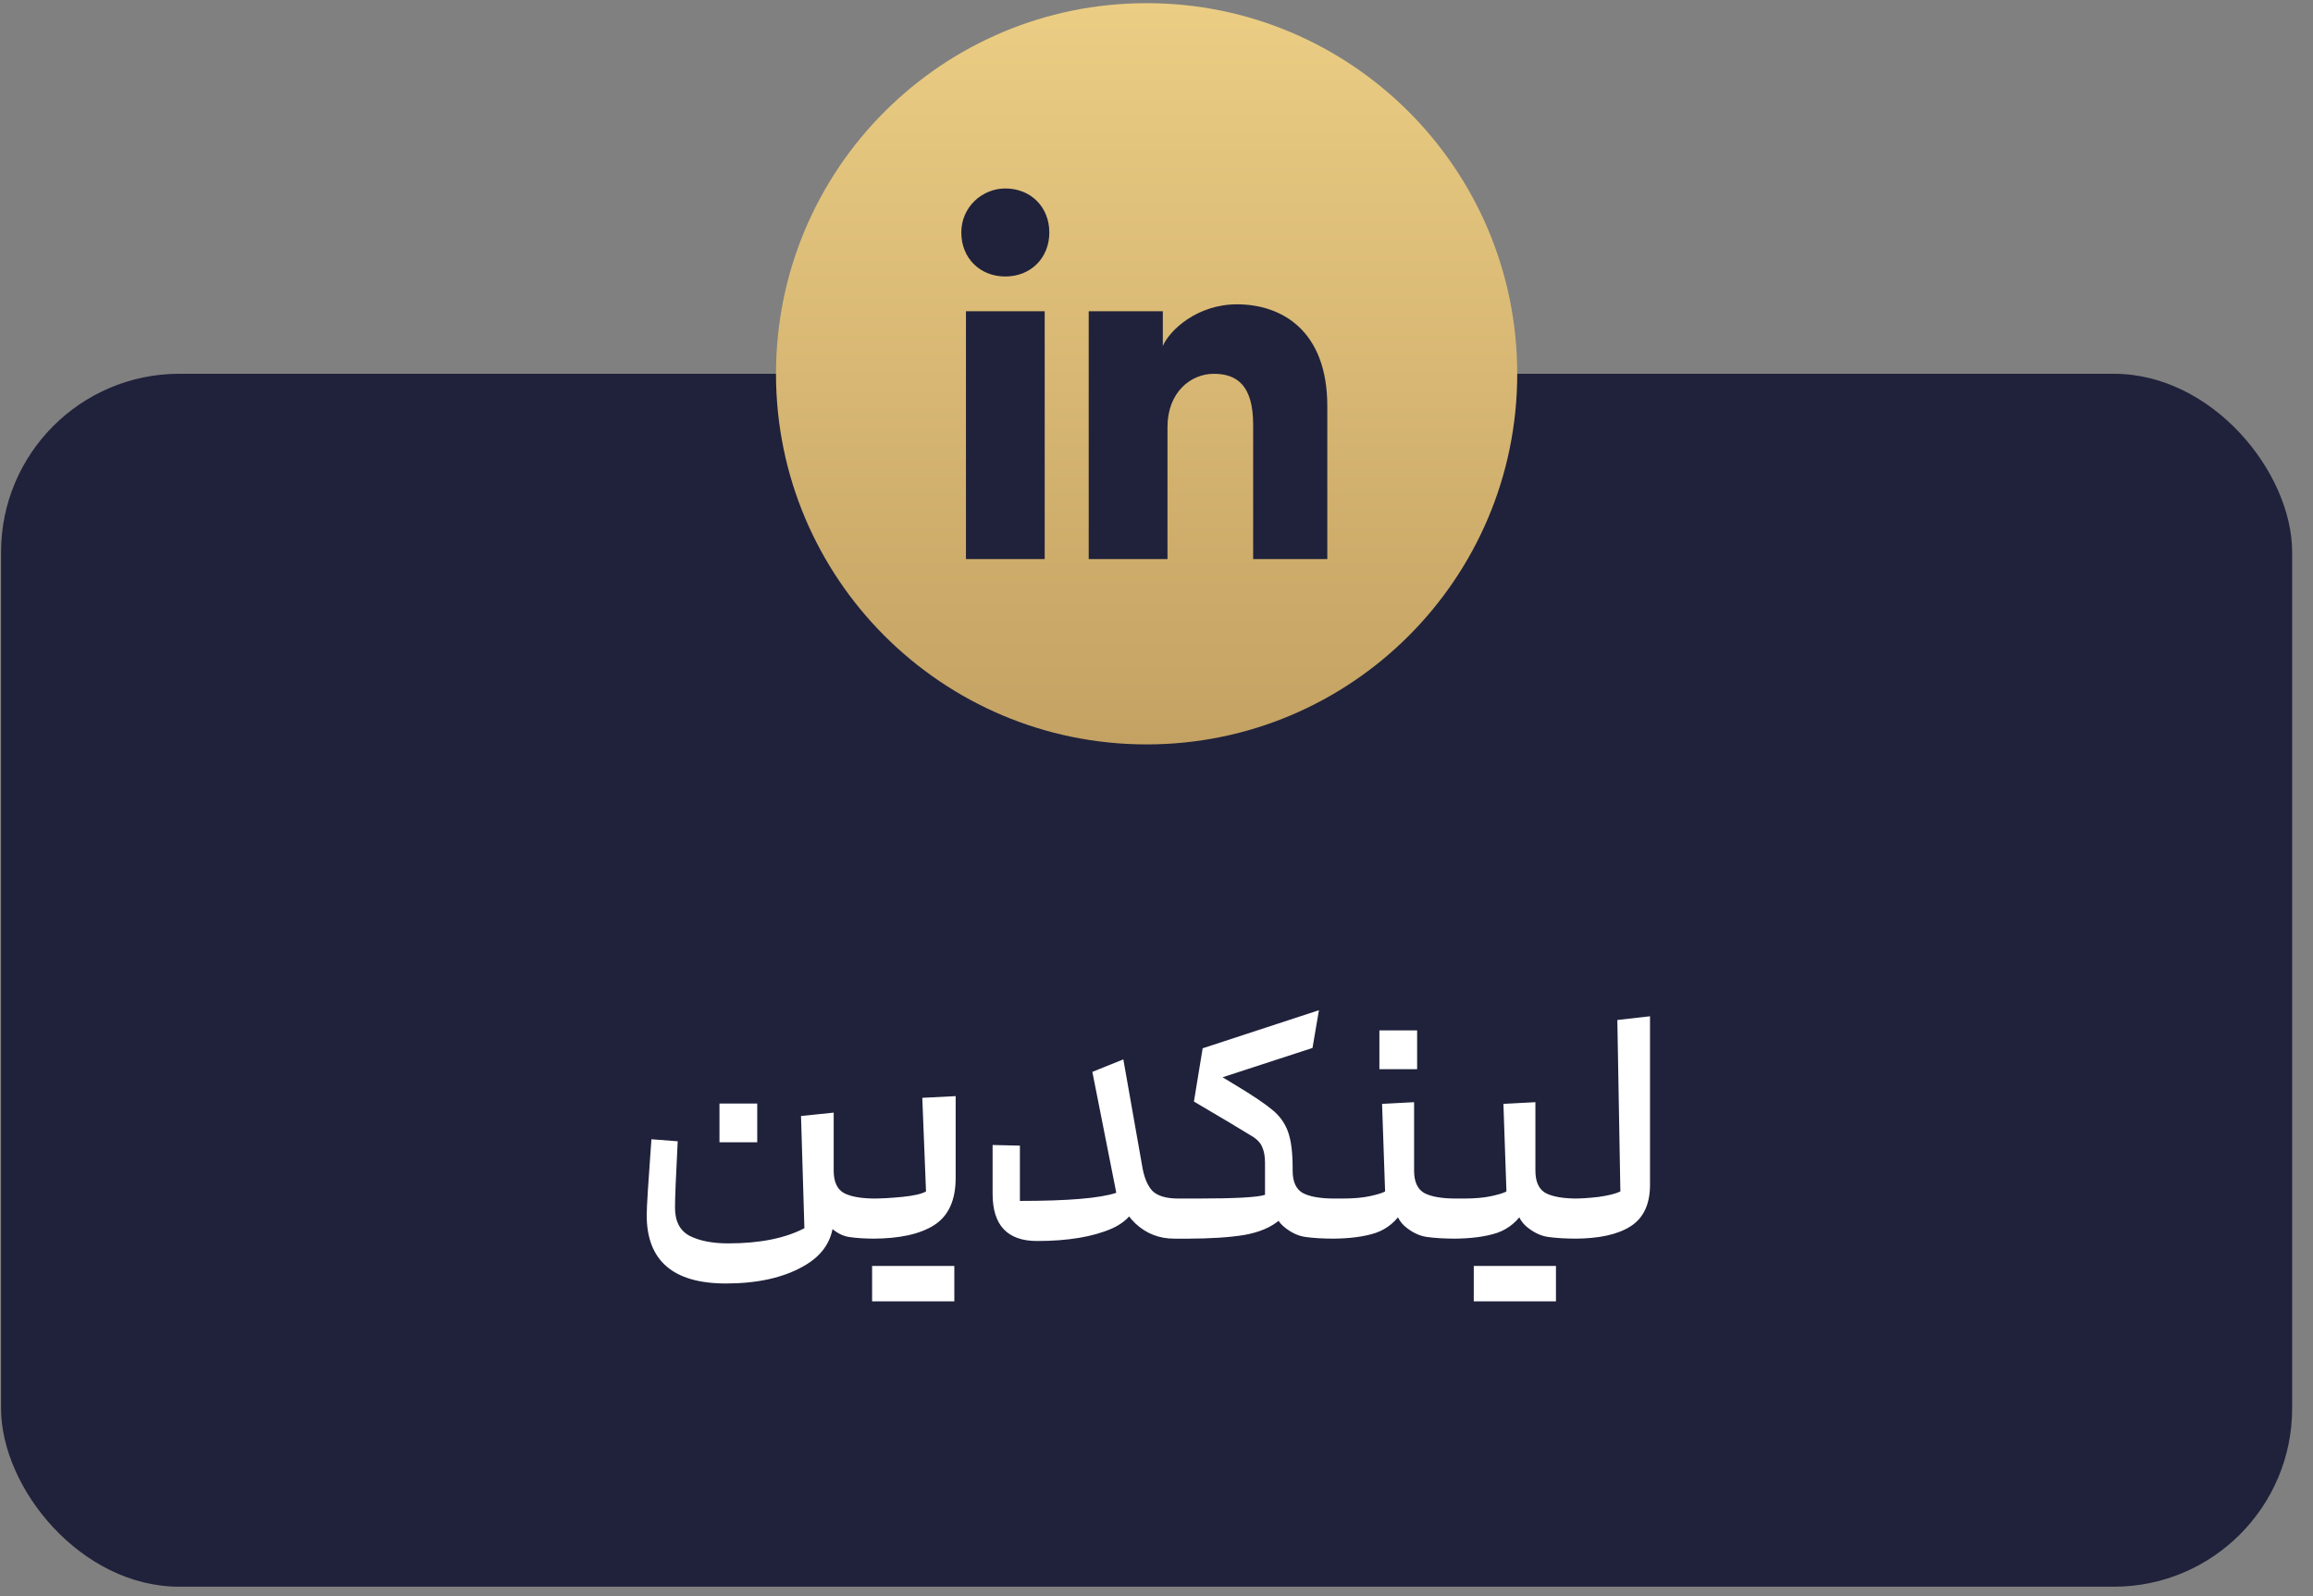 <svg width="71" height="49" viewBox="0 0 71 49" fill="none" xmlns="http://www.w3.org/2000/svg">
<rect x="0" y="0" width="71" height="49" fill="#808080" stroke="none"/>
<rect x="0.032" y="11.473" width="70.328" height="37.232" rx="5.475" fill="#20223B"/>
<path d="M22.282 39.397C20.662 39.397 19.851 38.697 19.851 37.297C19.851 37.056 19.9 36.28 19.996 34.97L20.803 35.032C20.748 36.094 20.72 36.773 20.72 37.069C20.72 37.49 20.872 37.78 21.175 37.938C21.479 38.09 21.872 38.166 22.354 38.166C23.319 38.166 24.099 38.011 24.692 37.7L24.588 34.256L25.591 34.153V37.359C25.591 38.021 25.281 38.524 24.66 38.869C24.04 39.221 23.247 39.397 22.282 39.397ZM26.884 38.021C26.553 38.021 26.277 38.004 26.057 37.969C25.843 37.935 25.64 37.821 25.447 37.628C25.26 37.428 25.167 37.111 25.167 36.676V34.784L25.591 34.763V35.932C25.591 36.277 25.698 36.508 25.912 36.625C26.126 36.735 26.45 36.79 26.884 36.79L26.988 36.894V37.917L26.884 38.021ZM23.244 33.874V35.063H22.085V33.874H23.244ZM26.781 36.79C27.05 36.79 27.356 36.773 27.701 36.739C28.046 36.704 28.287 36.649 28.425 36.573L28.311 33.698L29.335 33.646V36.159C29.335 36.842 29.115 37.325 28.673 37.607C28.239 37.883 27.608 38.021 26.781 38.021V36.79ZM28.032 38.859V39.945H26.77V38.859H28.032ZM29.294 38.859V39.945H28.032V38.859H29.294ZM35.061 35.797C35.116 36.135 35.22 36.387 35.371 36.552C35.53 36.711 35.799 36.79 36.178 36.79H36.53L36.633 36.894V37.917L36.53 38.021H36.044C35.582 38.021 35.185 37.866 34.854 37.556C34.523 37.238 34.31 36.835 34.213 36.346L33.531 32.901L34.482 32.519L35.061 35.797ZM34.751 35.166C34.923 35.615 35.01 36.004 35.01 36.335C35.01 36.99 34.716 37.449 34.13 37.711C33.544 37.966 32.779 38.093 31.834 38.093C30.924 38.093 30.469 37.611 30.469 36.645V35.146L31.307 35.166V36.863C32.782 36.863 33.768 36.78 34.265 36.614L34.213 36.346L34.751 35.166ZM36.431 36.79H36.731C37.903 36.79 38.603 36.752 38.831 36.676V35.694C38.831 35.501 38.803 35.342 38.748 35.218C38.7 35.087 38.59 34.97 38.417 34.867C38.093 34.667 37.504 34.315 36.649 33.812L36.917 32.178L40.486 31.009L40.289 32.167L37.528 33.067L37.921 33.305C38.459 33.629 38.838 33.884 39.058 34.07C39.279 34.249 39.438 34.47 39.534 34.732C39.631 34.994 39.679 35.366 39.679 35.849V36.459C39.679 36.887 39.548 37.214 39.286 37.442C39.024 37.669 38.662 37.825 38.2 37.907C37.738 37.983 37.148 38.021 36.431 38.021V36.79ZM40.972 38.021C40.62 38.021 40.32 38.004 40.072 37.969C39.831 37.935 39.6 37.821 39.379 37.628C39.158 37.428 39.048 37.111 39.048 36.676V35.839H39.679V35.932C39.679 36.277 39.786 36.508 39.999 36.625C40.213 36.735 40.537 36.79 40.972 36.79L41.075 36.894V37.917L40.972 38.021ZM40.873 36.79H41.194C41.538 36.79 41.821 36.766 42.042 36.718C42.269 36.67 42.428 36.621 42.517 36.573L42.424 33.884L43.407 33.832V35.549C43.407 36.232 43.3 36.756 43.086 37.121C42.872 37.48 42.586 37.721 42.228 37.845C41.869 37.962 41.418 38.021 40.873 38.021V36.79ZM44.7 38.021C44.348 38.021 44.048 38.004 43.8 37.969C43.559 37.935 43.328 37.821 43.107 37.628C42.886 37.428 42.776 37.111 42.776 36.676V34.143H43.407V35.932C43.407 36.277 43.514 36.508 43.727 36.625C43.941 36.735 44.265 36.79 44.7 36.79L44.803 36.894V37.917L44.7 38.021ZM43.5 31.629V32.819H42.342V31.629H43.5ZM44.597 36.79H44.918C45.263 36.79 45.545 36.766 45.766 36.718C45.994 36.67 46.152 36.621 46.242 36.573L46.149 33.884L47.131 33.832V35.549C47.131 36.232 47.024 36.756 46.811 37.121C46.597 37.48 46.311 37.721 45.952 37.845C45.594 37.962 45.142 38.021 44.597 38.021V36.79ZM48.424 38.021C48.072 38.021 47.773 38.004 47.524 37.969C47.283 37.935 47.052 37.821 46.831 37.628C46.611 37.428 46.5 37.111 46.5 36.676V34.143H47.131V35.932C47.131 36.277 47.238 36.508 47.452 36.625C47.666 36.735 47.99 36.79 48.424 36.79L48.528 36.894V37.917L48.424 38.021ZM46.5 38.859V39.945H45.239V38.859H46.5ZM47.762 38.859V39.945H46.5V38.859H47.762ZM48.322 36.79C48.536 36.79 48.787 36.773 49.077 36.739C49.373 36.697 49.594 36.642 49.739 36.573L49.646 31.309L50.649 31.195V36.366C50.649 36.959 50.452 37.383 50.059 37.638C49.666 37.893 49.087 38.021 48.322 38.021V36.79Z" fill="white"/>
<path d="M29.587 5.268L26.922 11.849V12.508H44.505V11.849L42.373 5.268H29.587Z" fill="#20223B"/>
<path fill-rule="evenodd" clip-rule="evenodd" d="M23.82 11.474C23.82 5.191 28.913 0.097 35.197 0.097C41.48 0.097 46.573 5.191 46.573 11.474C46.573 17.757 41.48 22.85 35.197 22.85C28.913 22.85 23.82 17.757 23.82 11.474ZM29.651 9.554V17.162H32.068V9.554H29.651ZM29.508 7.136C29.508 7.919 30.077 8.487 30.859 8.487C31.641 8.487 32.21 7.919 32.21 7.136C32.21 6.354 31.641 5.785 30.859 5.785C30.148 5.785 29.508 6.354 29.508 7.136ZM38.467 17.162H40.743V12.469C40.743 10.123 39.321 9.341 37.97 9.341C36.761 9.341 35.908 10.123 35.694 10.62V9.554H33.419V17.162H35.837V13.109C35.837 12.043 36.548 11.474 37.259 11.474C37.97 11.474 38.467 11.829 38.467 13.038V17.162Z" fill="url(#paint0_linear_221_62)"/>
<defs>
<linearGradient id="paint0_linear_221_62" x1="35.197" y1="0.097" x2="35.197" y2="22.85" gradientUnits="userSpaceOnUse">
<stop stop-color="#EBCD84"/>
<stop offset="1" stop-color="#C4A263"/>
</linearGradient>
</defs>
</svg>
